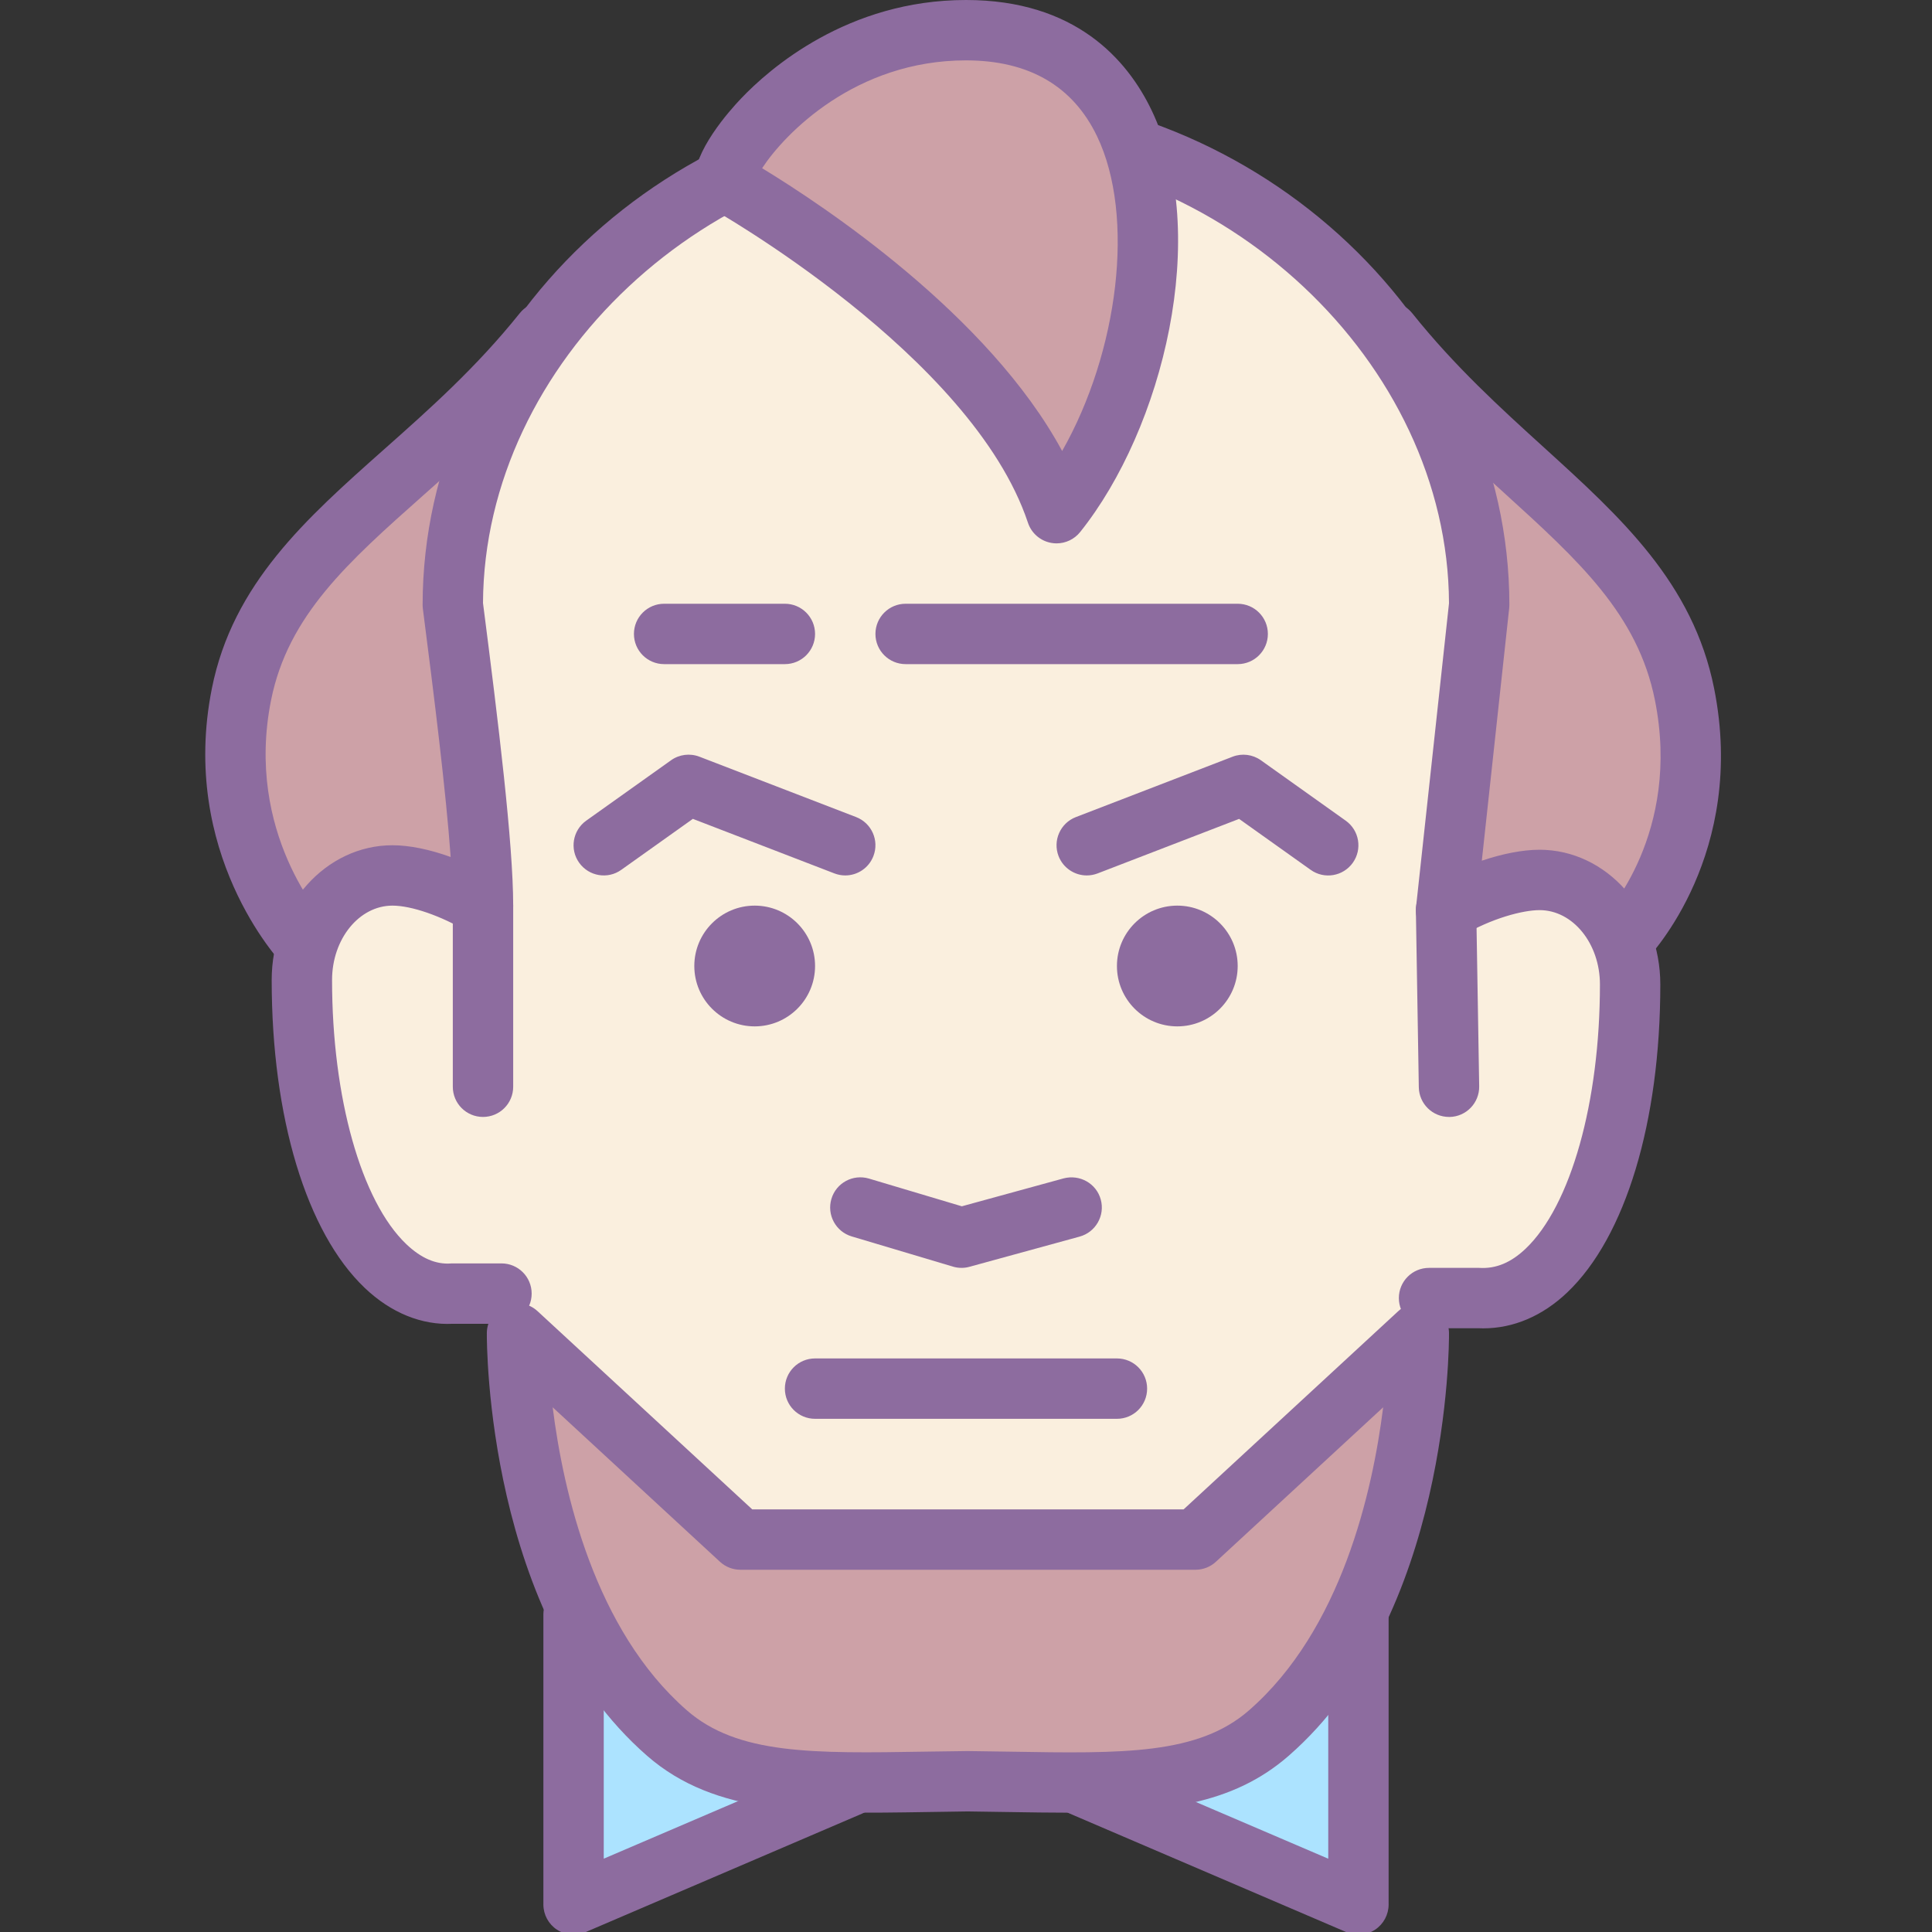 <svg xmlns="http://www.w3.org/2000/svg"  viewBox="0 0 64 64" width="64px" height="64px" baseProfile="basic"><rect x="0" y="0" width="64" height="64" fill="#333333" stroke="none"/><path fill="#faefde" d="M47.339,43H49c3,0.149,5-4.617,5-10.389c0-1.913-1.343-3.463-3-3.463 c-0.822,0-2.059,0.382-3.097,1.001L49,20.038C49,11.18,40.867,4,32,4s-17,7.18-17,16.038L16,30c-1.035-0.612-2.182-1-3-1 c-1.657,0-3,1.55-3,3.463c0,5.771,2,10.537,5,10.389h1.613l0.834,4.89l11.681,7.468H41L47.339,43z"/><path fill="#cda1a7" d="M18,11c-4,5-9,7-10,12s2.106,8.273,2.106,8.273C11.78,28.16,13.755,28.173,16,31 C14.495,23.014,14.963,16.227,18,11z"/><path fill="#cda1a7" d="M45.802,11c4,5,9,7,10,12s-2.106,8.273-2.106,8.273c-1.674-3.113-3.649-3.1-5.894-0.273 C49.307,23.014,48.839,16.227,45.802,11z"/><polyline fill="#ace3ff" points="28.175,59.157 19,63.089 19,53.486"/><path fill="#8d6c9f" d="M19,64.088c-0.192,0-0.385-0.056-0.551-0.165C18.169,63.738,18,63.424,18,63.088v-9.603 c0-0.553,0.447-1,1-1s1,0.447,1,1v8.086l7.781-3.334c0.502-0.221,1.095,0.017,1.312,0.525c0.218,0.507-0.018,1.095-0.525,1.312 l-9.175,3.932C19.268,64.062,19.134,64.088,19,64.088z"/><polyline fill="#ace3ff" points="35.825,59.157 45,63.089 45,53.486"/><path fill="#8d6c9f" d="M45,64.088c-0.134,0-0.268-0.026-0.394-0.081l-9.175-3.932c-0.508-0.218-0.743-0.806-0.525-1.312 c0.217-0.509,0.808-0.745,1.312-0.525L44,61.572v-8.086c0-0.553,0.447-1,1-1s1,0.447,1,1v9.603c0,0.336-0.169,0.649-0.449,0.835 C45.385,64.033,45.192,64.088,45,64.088z"/><path fill="#8d6c9f" d="M28,29c-0.12,0-0.241-0.022-0.359-0.067l-4.689-1.807l-2.371,1.688 c-0.449,0.322-1.074,0.215-1.395-0.234s-0.216-1.074,0.234-1.395l2.809-2c0.273-0.195,0.626-0.239,0.939-0.119l5.191,2 c0.516,0.199,0.772,0.777,0.574,1.292C28.78,28.757,28.401,29,28,29z"/><path fill="#8d6c9f" d="M36,29c-0.401,0-0.78-0.244-0.934-0.641c-0.198-0.515,0.059-1.094,0.574-1.292l5.191-2 c0.312-0.121,0.666-0.076,0.939,0.119l2.809,2c0.45,0.32,0.555,0.945,0.234,1.395c-0.32,0.449-0.945,0.556-1.395,0.234 l-2.371-1.688l-4.689,1.807C36.241,28.978,36.12,29,36,29z"/><path fill="#8d6c9f" d="M31.851,42c-0.097,0-0.192-0.014-0.286-0.042l-3.351-1c-0.529-0.158-0.83-0.715-0.672-1.244 c0.157-0.529,0.713-0.829,1.244-0.672l3.076,0.918l3.373-0.925c0.535-0.139,1.083,0.168,1.229,0.7 c0.146,0.533-0.168,1.083-0.7,1.229l-3.649,1C32.028,41.989,31.939,42,31.851,42z"/><path fill="#8d6c9f" d="M37,47H27c-0.553,0-1-0.447-1-1s0.447-1,1-1h10c0.553,0,1,0.447,1,1S37.553,47,37,47z"/><path fill="#8d6c9f" d="M53.83,32.081c-0.25,0-0.5-0.093-0.694-0.28c-0.396-0.382-0.409-1.013-0.029-1.411l0,0 c0.106-0.112,2.593-2.803,1.715-7.194c-0.569-2.847-2.526-4.625-5.004-6.876c-1.445-1.314-3.084-2.803-4.599-4.696 c-0.345-0.431-0.274-1.061,0.156-1.405c0.433-0.345,1.06-0.275,1.406,0.156c1.415,1.769,2.923,3.139,4.382,4.464 c2.53,2.3,4.921,4.472,5.619,7.964c1.09,5.451-2.096,8.831-2.232,8.972C54.354,31.979,54.092,32.081,53.83,32.081z"/><path fill="#cda1a7" d="M39.601,51h-7.537h-7.537l-7.399-6.833c0,0-0.063,8.853,4.967,13.243 c2.202,1.922,5.382,1.646,9.969,1.597c4.586,0.049,7.767,0.325,9.969-1.597C47.063,53.02,47,44.167,47,44.167L39.601,51z"/><path fill="#8d6c9f" d="M35.428,60.048c-0.638,0-1.306-0.011-2.009-0.022l-1.366-0.02l-1.345,0.02 c-3.918,0.062-7.006,0.113-9.271-1.862c-5.315-4.639-5.312-13.624-5.31-14.004c0.003-0.396,0.239-0.753,0.603-0.911 c0.361-0.156,0.784-0.085,1.076,0.184L24.919,50h14.29l7.112-6.568c0.292-0.268,0.714-0.338,1.076-0.184 c0.363,0.158,0.6,0.515,0.603,0.911c0.003,0.38,0.006,9.365-5.311,14.004C40.816,59.798,38.481,60.048,35.428,60.048z M32.053,58.006l1.399,0.02c3.759,0.064,6.237,0.102,7.923-1.369c3.055-2.666,4.092-7.229,4.444-10.038l-5.54,5.116 C40.095,51.906,39.853,52,39.601,52H24.527c-0.252,0-0.494-0.095-0.679-0.266l-5.54-5.116c0.353,2.809,1.39,7.372,4.443,10.037 c1.686,1.472,4.167,1.431,7.924,1.37L32.053,58.006z"/><path fill="#8d6c9f" d="M26,22h-4c-0.553,0-1-0.448-1-1s0.447-1,1-1h4c0.553,0,1,0.448,1,1S26.553,22,26,22z"/><path fill="#8d6c9f" d="M41,22H30c-0.553,0-1-0.448-1-1s0.447-1,1-1h11c0.553,0,1,0.448,1,1S41.553,22,41,22z"/><circle cx="25" cy="32" r="2" fill="#8d6c9f"/><circle cx="39" cy="32" r="2" fill="#8d6c9f"/><path fill="#8d6c9f" d="M48,37c-0.545,0-0.991-0.437-1-0.983l-0.097-5.851c-0.009-0.552,0.432-1.007,0.983-1.017 c0.589-0.018,1.008,0.432,1.017,0.983L49,35.984c0.009,0.553-0.432,1.008-0.983,1.017C48.011,37,48.005,37,48,37z"/><path fill="#8d6c9f" d="M16,37c-0.553,0-1-0.447-1-1v-6c0-0.552,0.447-1,1-1s1,0.448,1,1v6C17,36.553,16.553,37,16,37z"/><g><path fill="#8d6c9f" d="M10.104,32.272c-0.264,0-0.527-0.104-0.724-0.311c-0.142-0.149-3.45-3.712-2.361-9.158 c0.693-3.467,3.12-5.622,5.689-7.904c1.512-1.341,3.073-2.729,4.51-4.524c0.346-0.431,0.974-0.501,1.406-0.156 c0.431,0.345,0.501,0.974,0.156,1.405c-1.543,1.929-3.244,3.439-4.744,4.771c-2.511,2.23-4.495,3.992-5.057,6.801 c-0.88,4.401,1.742,7.271,1.854,7.391c0.375,0.403,0.356,1.035-0.045,1.412C10.597,32.182,10.351,32.272,10.104,32.272z"/></g><g><path fill="#8d6c9f" d="M49.134,44.003c-0.061,0-0.122-0.001-0.184-0.004L47.339,44c-0.553,0-1-0.447-1-1s0.447-1,1-1H49 c0.564,0.036,1.06-0.181,1.539-0.636C52.034,39.941,53,36.505,53,32.612c0-1.358-0.897-2.463-2-2.463 c-0.55,0-1.593,0.269-2.585,0.86c-0.327,0.193-0.734,0.187-1.052-0.018c-0.319-0.205-0.495-0.572-0.454-0.949L48,19.985 C47.967,11.996,40.505,5,32,5c-8.501,0-15.961,6.991-16,14.976c0.508,3.953,1,7.973,1,10.024c0,0.359-0.192,0.691-0.505,0.869 c-0.312,0.178-0.695,0.175-1.005-0.008C14.607,30.338,13.63,30,13,30c-1.103,0-2,1.105-2,2.463c0,3.894,0.966,7.33,2.461,8.753 c0.479,0.455,0.973,0.68,1.489,0.637l1.662-0.001c0.553,0,1,0.447,1,1s-0.447,1-1,1H15c-1.02,0.053-2.047-0.358-2.917-1.188 C10.152,40.827,9,37.014,9,32.463C9,30.002,10.794,28,13,28c0.565,0,1.234,0.138,1.929,0.389c-0.156-2.174-0.548-5.323-0.921-8.224 C14.003,20.123,14,20.08,14,20.038C14,10.802,22.243,3,32,3s18,7.802,18,17.038c0,0.036-0.002,0.072-0.006,0.108l-0.907,8.366 c0.684-0.231,1.355-0.363,1.913-0.363c2.206,0,4,2.002,4,4.463c0,4.551-1.152,8.364-3.082,10.201 C51.097,43.594,50.138,44.003,49.134,44.003z"/></g><g><path fill="#cda1a7" d="M24,6c0,0,9,5,11,11c4-5,5-16-3-16C27,1,23.957,5.131,24,6z"/><path fill="#8d6c9f" d="M35,18c-0.059,0-0.117-0.005-0.176-0.016c-0.36-0.064-0.657-0.321-0.772-0.668 C32.199,11.759,23.601,6.922,23.514,6.874c-0.302-0.168-0.495-0.48-0.513-0.825c-0.051-1.024,1.17-2.39,1.546-2.784 C25.48,2.283,28.077,0,32,0c3.63,0,5.345,1.983,6.145,3.646c1.979,4.12,0.376,10.554-2.363,13.978C35.589,17.864,35.301,18,35,18z M25.246,5.572c2.025,1.232,7.501,4.856,9.939,9.368c1.86-3.274,2.43-7.777,1.156-10.427C35.54,2.846,34.079,2,32,2 C28.337,2,25.994,4.429,25.246,5.572z M24.992,6.064L24.992,6.064L24.992,6.064z"/></g></svg>